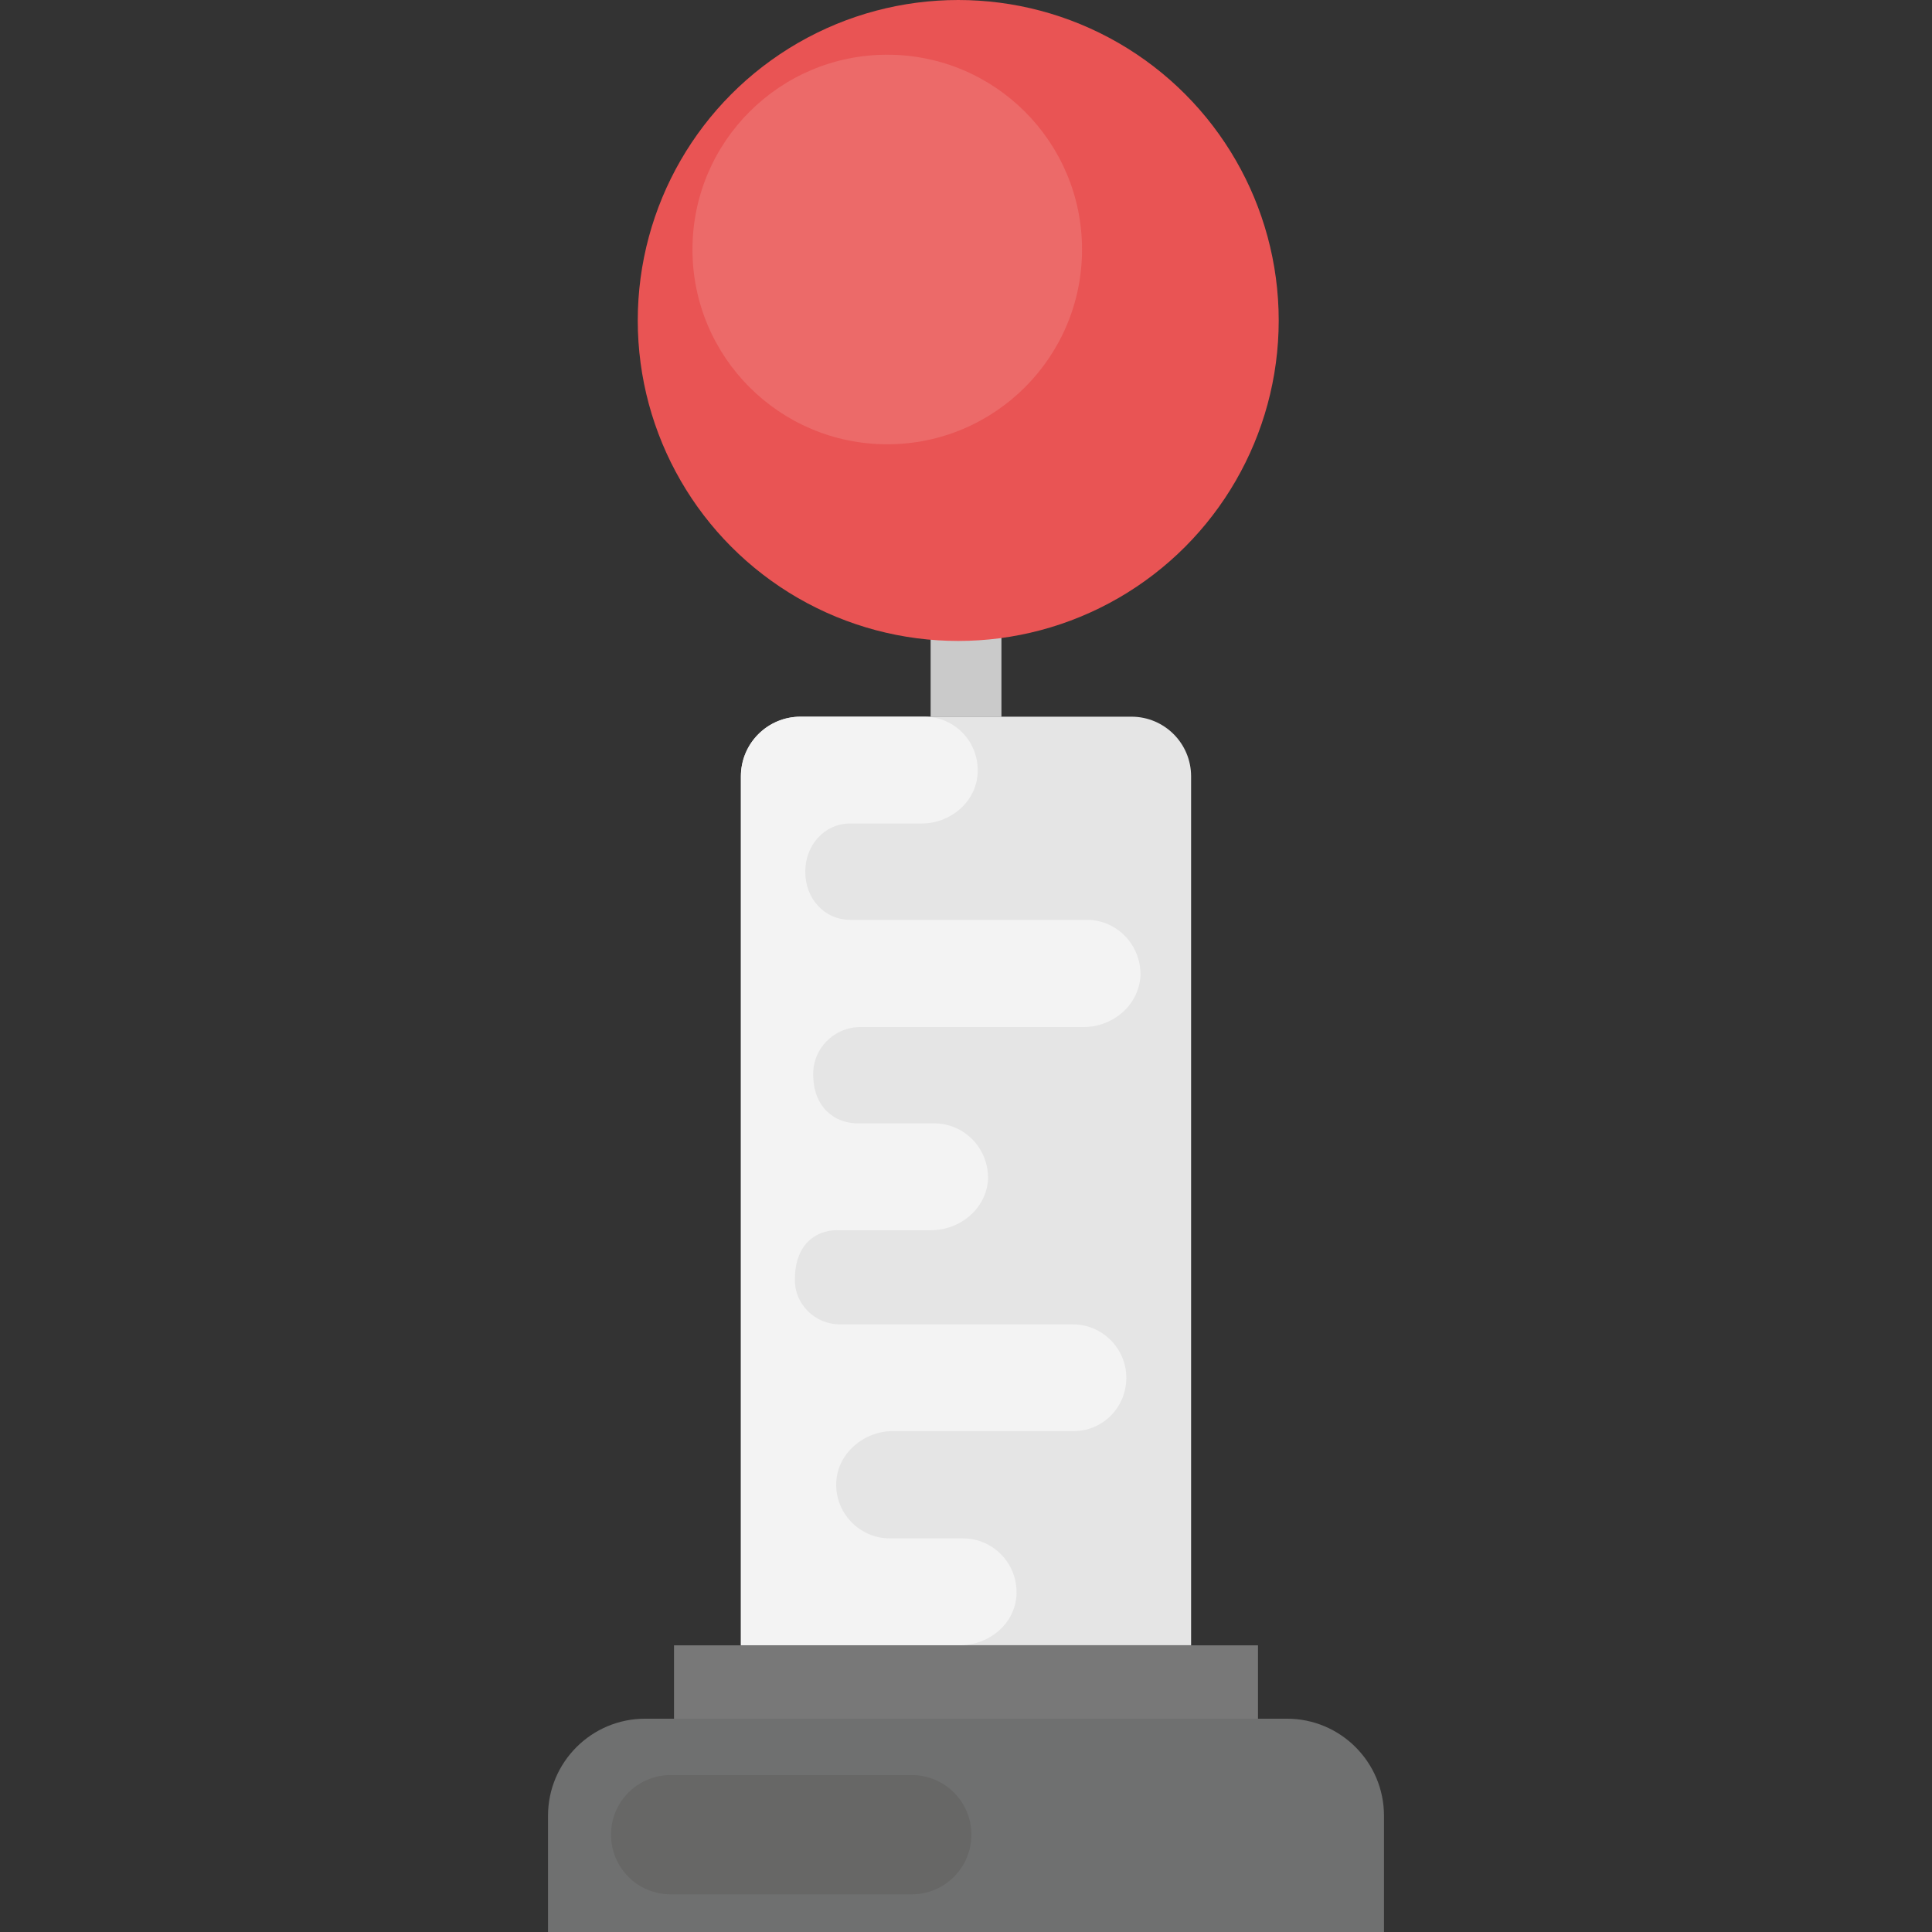 <?xml version="1.0" encoding="iso-8859-1"?>
<!-- Generator: Adobe Illustrator 19.0.0, SVG Export Plug-In . SVG Version: 6.00 Build 0)  -->
<svg version="1.1" id="Capa_1" xmlns="http://www.w3.org/2000/svg" xmlns:xlink="http://www.w3.org/1999/xlink" x="0px" y="0px"
	 viewBox="0 0 507.36 507.36" style="enable-background:new 0 0 507.36 507.36;" xml:space="preserve">
<rect x="0" y="0" width="507.36" height="507.36" fill="#333333" stroke="none"/>
<path style="fill:#2B71B8;" d="M224.84,429.456c0.16,0,0.16,0,0.32,0.16c-0.16,0-0.16,0-0.32,0V429.456z"/>
<rect x="244.392" y="156.08" style="fill:#CACACA;" width="18.592" height="32.16"/>
<path style="fill:#E5E5E5;" d="M297.128,188.208h-86.88c-8.656,0-15.664,7.008-15.664,15.664v228.176h118.208V203.872
	C312.792,195.216,305.784,188.208,297.128,188.208z"/>
<path style="fill:#F3F3F3;" d="M266.936,418.848c0.416-8.112-6.048-14.848-14.016-14.848h-19.152
	c-8.112,0-14.576-6.736-14.16-14.848c0.416-7.568,7.28-13.328,14.848-13.328h47.728c7.552-0.144,13.6-6.32,13.6-14.016
	c0-7.696-6.32-14.016-14.016-14.016h-61.2c-6.592,0-11.952-5.36-11.824-11.824c0-8.832,5.12-12.912,11.136-12.912h24.608
	c7.696,0,14.432-5.632,14.976-13.2c0.272-8.112-6.048-14.848-14.16-14.848H225.24c-6.096,0-11.68-4.272-11.68-12.784
	c-0.144-6.88,5.504-12.512,12.368-12.512h58.592c7.696,0,14.432-5.632,14.976-13.328c0.272-8.096-6.048-14.832-14.16-14.832h-62.032
	c-6.88,0-11.824-5.632-11.824-12.512c0.016,0-0.016-0.272,0-0.272c0-6.736,4.944-12.512,11.824-12.512h18.736
	c7.552,0,14.288-5.632,14.704-13.2c0.416-8.24-6.048-14.848-14.016-14.848h-32.512c-8.64,0-15.664,7.008-15.664,15.664v228.176
	h57.52C259.8,432.048,266.536,426.4,266.936,418.848z"/>
<circle style="fill:#E95454;" cx="251.64" cy="84.16" r="84.16"/>
<circle style="fill:#EC6A69;" cx="233" cy="65.52" r="51.152"/>
<rect x="177" y="432.08" style="fill:#787878;" width="153.36" height="19.296"/>
<path style="fill:#6F7070;" d="M337.96,451.344H169.416c-14.08,0-25.504,11.424-25.504,25.504v30.512h219.536v-30.512
	C363.448,462.768,352.04,451.344,337.96,451.344z"/>
<path style="fill:#676766;" d="M239.432,497.472H176.12c-8.656,0-15.664-7.008-15.664-15.664s7.008-15.664,15.664-15.664h63.312
	c8.656,0,15.664,7.008,15.664,15.664S248.072,497.472,239.432,497.472z"/>
<g>
</g>
<g>
</g>
<g>
</g>
<g>
</g>
<g>
</g>
<g>
</g>
<g>
</g>
<g>
</g>
<g>
</g>
<g>
</g>
<g>
</g>
<g>
</g>
<g>
</g>
<g>
</g>
<g>
</g>
</svg>
